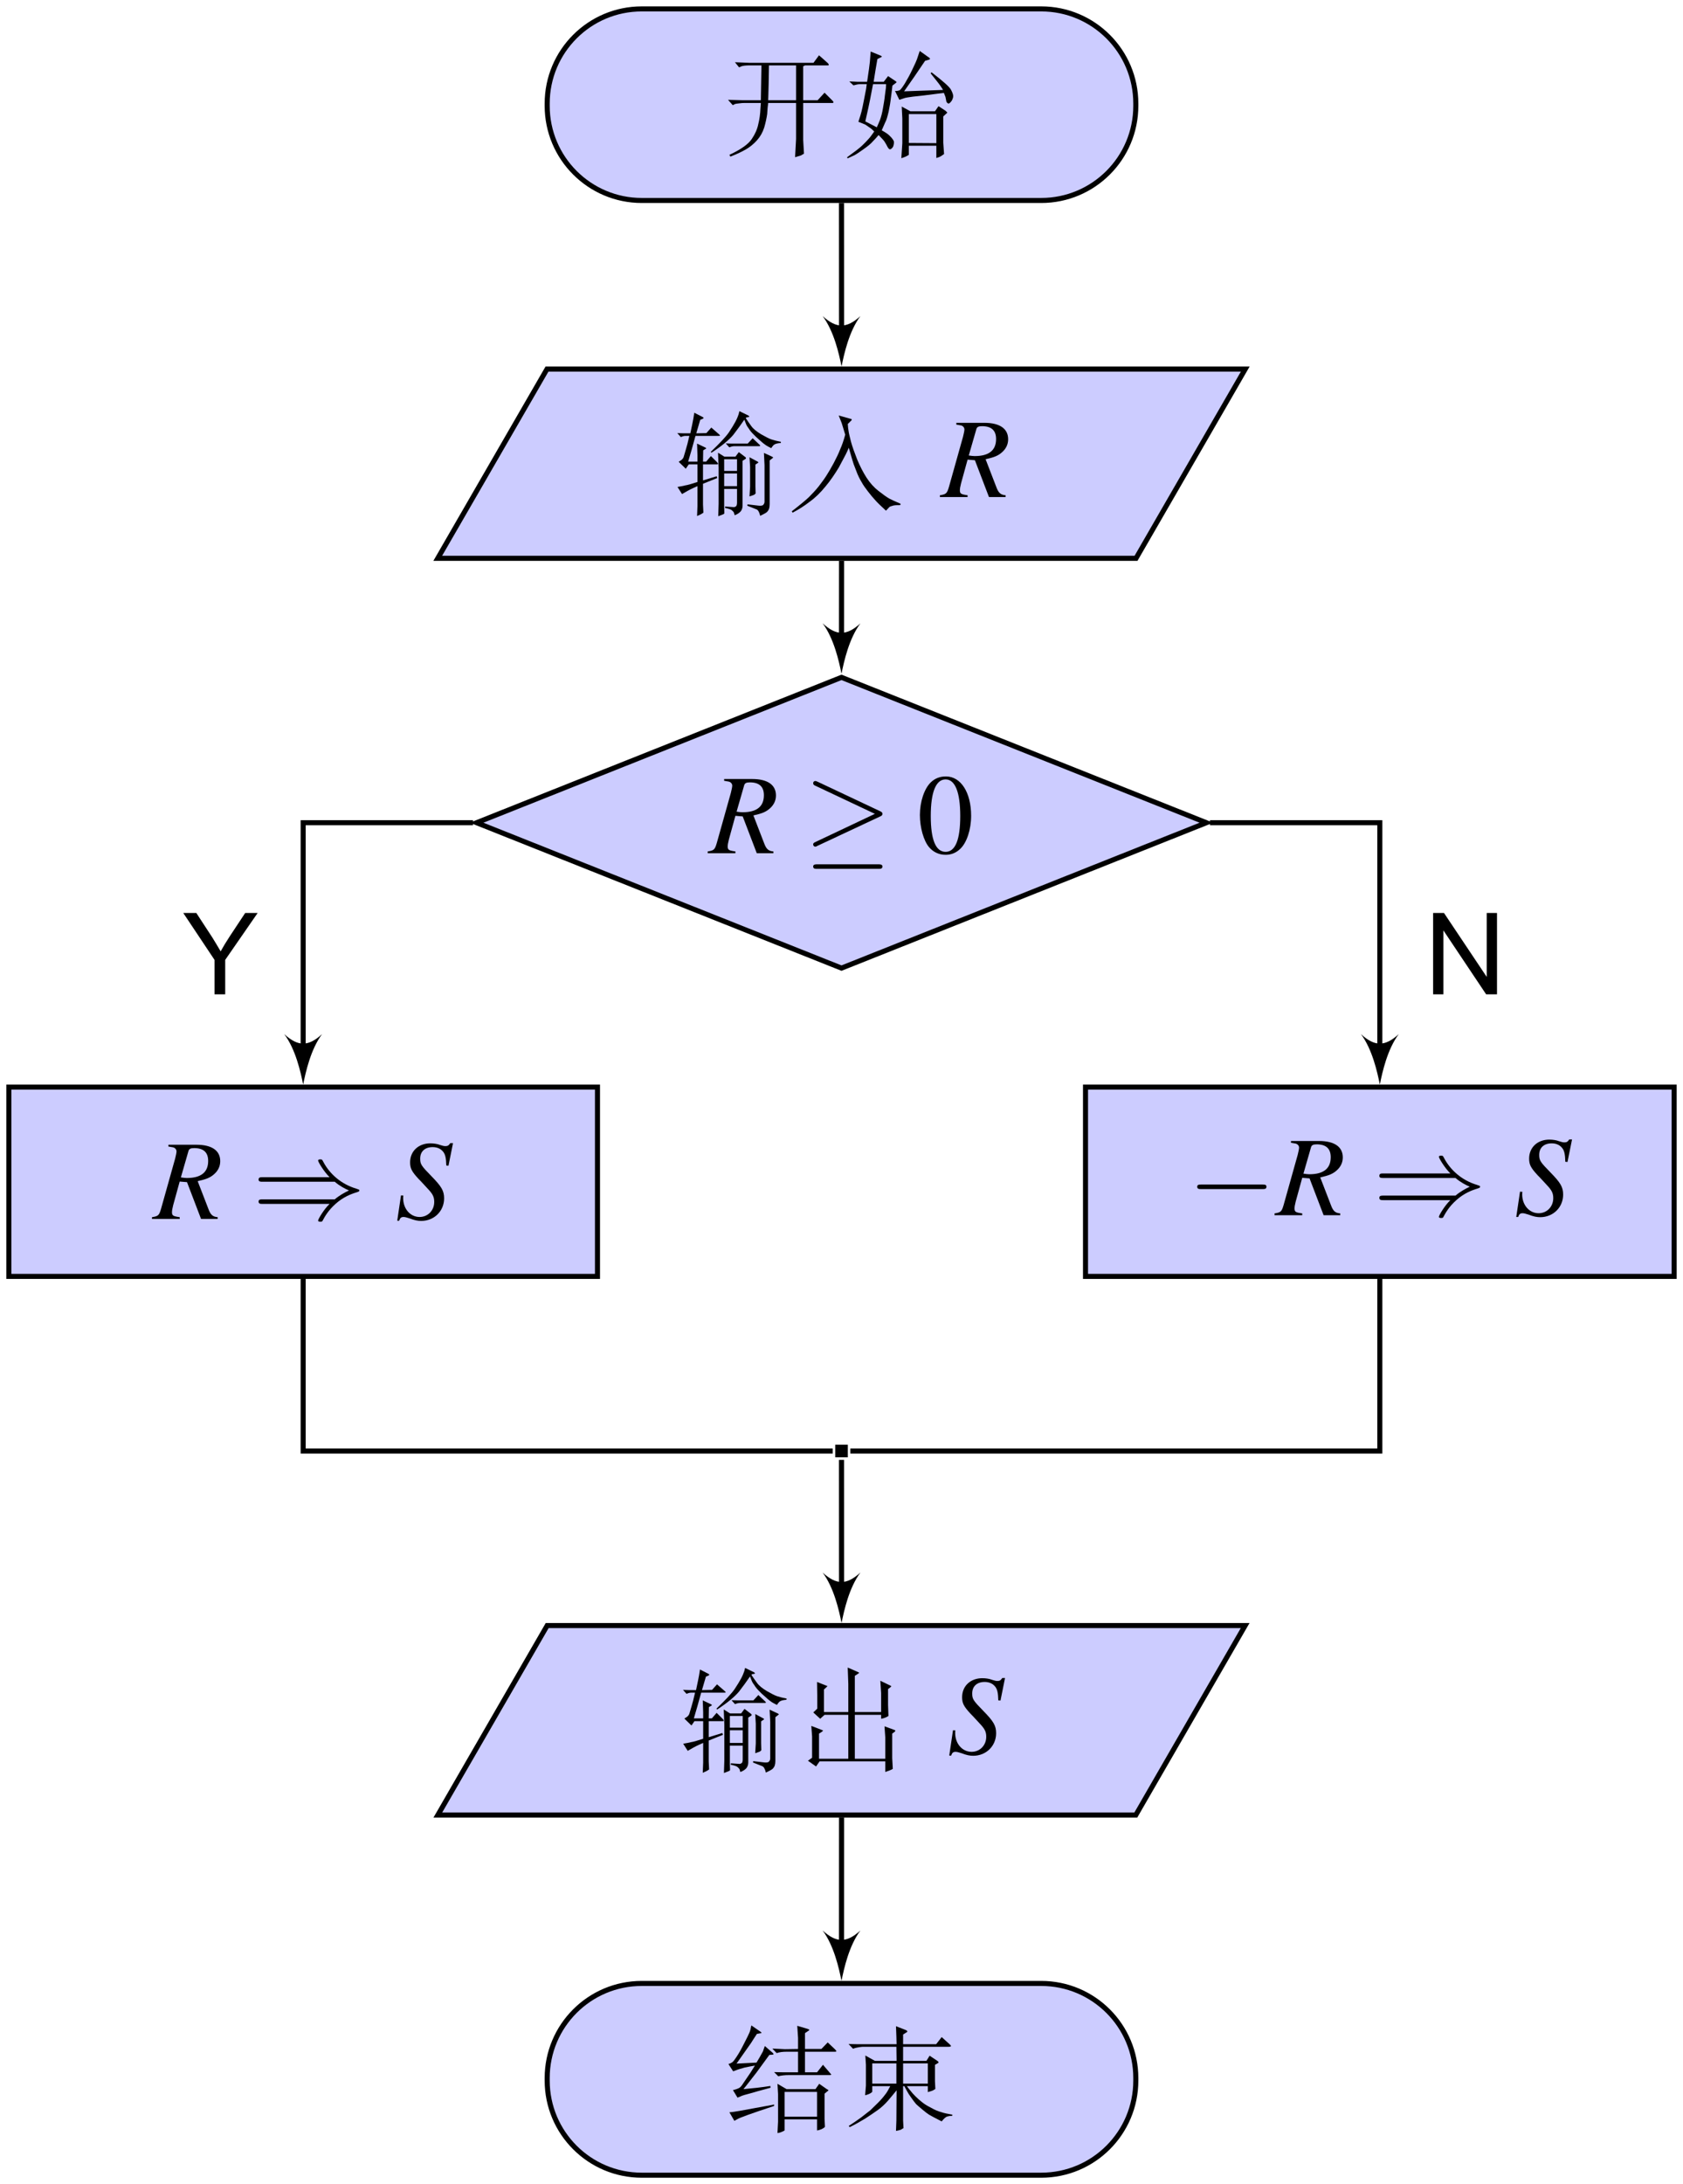 <?xml version="1.0" encoding="UTF-8"?>
<svg xmlns="http://www.w3.org/2000/svg" xmlns:xlink="http://www.w3.org/1999/xlink" width="132.93pt" height="172.44pt" viewBox="0 0 132.93 172.44" version="1.1">
<defs>
<g>
<symbol overflow="visible" id="glyph0-0">
<path style="stroke:none;" d="M 0.859 -7.062 C 3.312 -7.062 5.625 -7.047 8.109 -7.047 L 8.109 0.453 L 0.859 0.453 Z M 0.859 -7.375 L 0.531 -7.062 L 0.531 0.453 C 0.531 0.453 0.844 0.766 0.859 0.766 L 8.109 0.766 C 8.125 0.766 8.438 0.453 8.438 0.453 L 8.438 -7.047 C 8.438 -7.062 8.125 -7.375 8.109 -7.375 C 5.625 -7.359 3.328 -7.375 0.859 -7.375 Z M 1.906 0 C 2.203 -0.031 2.906 -0.031 3.266 -0.031 C 3.625 -0.031 4.453 -0.031 4.766 0 L 4.766 -0.281 L 4.469 -0.281 C 3.625 -0.281 3.625 -0.391 3.625 -0.703 L 3.625 -2.922 L 4.391 -2.922 C 5.25 -2.922 5.344 -2.625 5.344 -1.859 L 5.562 -1.859 L 5.562 -4.25 L 5.344 -4.25 C 5.344 -3.484 5.25 -3.188 4.391 -3.188 L 3.625 -3.188 L 3.625 -5.469 C 3.625 -5.766 3.641 -5.828 4.047 -5.828 L 5.125 -5.828 C 6.469 -5.828 6.703 -5.312 6.859 -4.078 L 7.062 -4.078 L 6.812 -6.094 L 1.906 -6.094 L 1.906 -5.828 L 2.109 -5.828 C 2.797 -5.828 2.812 -5.719 2.812 -5.406 L 2.812 -0.703 C 2.812 -0.375 2.797 -0.281 2.109 -0.281 L 1.906 -0.281 Z M 1.906 0 "/>
</symbol>
<symbol overflow="visible" id="glyph0-1">
<path style="stroke:none;" d="M 0.266 -3.109 L 0.641 -2.688 L 0.828 -2.781 C 0.875 -2.797 0.984 -2.812 1.141 -2.828 C 1.328 -2.859 1.469 -2.859 1.578 -2.859 L 2.859 -2.859 L 2.828 -2.438 C 2.812 -1.984 2.75 -1.562 2.656 -1.188 C 2.578 -0.797 2.406 -0.406 2.141 -0.016 C 1.875 0.391 1.281 0.812 0.375 1.234 L 0.453 1.375 C 0.984 1.172 1.391 0.969 1.688 0.797 C 1.984 0.625 2.281 0.391 2.547 0.094 C 2.812 -0.203 3 -0.531 3.125 -0.922 C 3.234 -1.297 3.312 -1.656 3.359 -1.984 C 3.375 -2.328 3.406 -2.625 3.438 -2.859 L 5.641 -2.859 L 5.641 -0.016 L 5.562 1.422 C 5.828 1.344 5.984 1.297 6.031 1.281 C 6.078 1.25 6.156 1.203 6.266 1.141 L 6.203 0.062 L 6.203 -2.859 L 8.516 -2.859 C 8.562 -2.859 8.578 -2.875 8.594 -2.906 C 8.609 -2.922 8.578 -2.984 8.5 -3.062 L 7.891 -3.672 L 7.344 -3.078 L 6.203 -3.078 L 6.203 -5.766 C 6.25 -5.766 6.297 -5.797 6.344 -5.828 L 8.172 -5.828 C 8.203 -5.828 8.219 -5.844 8.219 -5.859 C 8.234 -5.891 8.203 -5.953 8.141 -6.016 L 7.453 -6.625 L 7.016 -6.031 L 1.984 -6.031 L 0.812 -6.078 L 1.141 -5.672 L 1.312 -5.75 C 1.422 -5.797 1.656 -5.828 2 -5.828 L 2.906 -5.828 L 2.859 -3.078 L 1.438 -3.078 Z M 3.438 -3.078 L 3.453 -3.531 C 3.469 -3.953 3.484 -4.703 3.5 -5.828 L 5.641 -5.828 L 5.641 -3.078 Z M 3.438 -3.078 "/>
</symbol>
<symbol overflow="visible" id="glyph0-2">
<path style="stroke:none;" d="M 0.188 1.422 L 0.219 1.516 L 0.797 1.25 C 0.875 1.203 1.109 1.062 1.453 0.812 C 1.812 0.562 2.078 0.344 2.219 0.172 C 2.375 0.016 2.531 -0.156 2.672 -0.328 C 2.922 -0.078 3.062 0.078 3.109 0.141 C 3.156 0.203 3.203 0.297 3.281 0.422 C 3.344 0.547 3.391 0.641 3.438 0.703 C 3.484 0.766 3.531 0.797 3.562 0.797 C 3.609 0.812 3.672 0.766 3.734 0.703 C 3.797 0.641 3.844 0.562 3.859 0.453 C 3.891 0.328 3.891 0.234 3.875 0.156 C 3.844 0.078 3.781 -0.016 3.688 -0.125 C 3.594 -0.219 3.5 -0.328 3.391 -0.406 C 3.281 -0.484 3.125 -0.594 2.922 -0.703 L 3.188 -1.312 C 3.297 -1.5 3.375 -1.797 3.469 -2.188 C 3.547 -2.578 3.609 -2.922 3.641 -3.234 C 3.688 -3.531 3.719 -3.859 3.766 -4.234 L 4.031 -4.438 C 4.078 -4.469 4.094 -4.5 4.094 -4.516 C 4.078 -4.531 4.047 -4.562 4 -4.594 L 3.422 -4.984 L 3.078 -4.531 L 2.281 -4.531 C 2.375 -5.125 2.469 -5.719 2.578 -6.328 L 2.797 -6.438 C 2.891 -6.469 2.938 -6.516 2.922 -6.531 C 2.922 -6.562 2.875 -6.578 2.812 -6.609 L 2.047 -6.922 L 1.984 -6.109 C 1.969 -5.906 1.891 -5.375 1.766 -4.531 L 1.031 -4.531 L 0.359 -4.562 L 0.688 -4.25 C 0.906 -4.312 1.062 -4.344 1.188 -4.344 L 1.734 -4.344 L 1.688 -3.984 C 1.688 -3.953 1.625 -3.688 1.531 -3.172 C 1.438 -2.656 1.359 -2.344 1.328 -2.203 C 1.297 -2.078 1.219 -1.797 1.078 -1.375 L 1.578 -1.172 C 1.609 -1.172 1.703 -1.094 1.891 -0.969 C 2.078 -0.859 2.219 -0.719 2.328 -0.609 C 2.156 -0.375 2.016 -0.156 1.875 -0.016 C 1.734 0.141 1.562 0.328 1.359 0.516 C 1.141 0.719 0.75 1.016 0.188 1.422 Z M 1.625 -1.406 L 1.859 -2.453 C 1.906 -2.641 2.031 -3.281 2.234 -4.344 L 3.266 -4.344 L 3.25 -4.047 C 3.234 -3.969 3.219 -3.781 3.172 -3.469 C 3.141 -3.141 3.078 -2.797 3.016 -2.438 C 2.953 -2.062 2.875 -1.766 2.781 -1.516 C 2.688 -1.281 2.594 -1.078 2.531 -0.938 Z M 5.922 -6.969 L 5.703 -6.312 C 5.672 -6.219 5.562 -5.969 5.359 -5.547 C 5.156 -5.109 4.953 -4.75 4.75 -4.406 C 4.547 -4.078 4.406 -3.906 4.328 -3.859 C 4.234 -3.828 4.109 -3.797 3.969 -3.812 L 4.312 -3.109 L 4.734 -3.25 C 4.828 -3.281 5.047 -3.312 5.375 -3.359 C 5.719 -3.391 6.531 -3.484 7.828 -3.656 L 7.953 -3.344 L 8.031 -2.953 C 8.078 -2.875 8.141 -2.828 8.188 -2.812 C 8.234 -2.812 8.281 -2.844 8.344 -2.906 C 8.406 -2.984 8.469 -3.047 8.5 -3.141 C 8.531 -3.203 8.562 -3.297 8.562 -3.375 C 8.578 -3.484 8.516 -3.672 8.391 -3.906 C 8.266 -4.141 7.75 -4.594 6.859 -5.281 L 6.781 -5.203 C 6.812 -5.172 6.938 -5 7.156 -4.734 C 7.391 -4.453 7.516 -4.266 7.562 -4.203 C 7.609 -4.141 7.672 -4.031 7.766 -3.891 L 4.688 -3.781 C 5.219 -4.531 5.781 -5.344 6.344 -6.188 L 6.609 -6.266 C 6.688 -6.281 6.719 -6.312 6.734 -6.344 C 6.734 -6.375 6.688 -6.438 6.578 -6.5 Z M 7.406 -2.609 L 7.125 -2.203 L 5.188 -2.203 L 4.5 -2.578 L 4.547 -1.641 L 4.547 0.312 L 4.469 1.5 C 4.734 1.422 4.922 1.328 5.062 1.234 L 5.062 0.516 L 7.234 0.516 L 7.234 1.484 C 7.406 1.438 7.516 1.391 7.594 1.344 C 7.656 1.297 7.734 1.25 7.844 1.172 L 7.781 0.281 L 7.781 -1.797 L 8 -2 C 8.062 -2.047 8.094 -2.094 8.094 -2.094 C 8.109 -2.109 8.047 -2.156 7.953 -2.25 Z M 7.234 0.312 L 5.062 0.297 L 5.062 -1.984 L 7.234 -1.984 Z M 7.234 0.312 "/>
</symbol>
<symbol overflow="visible" id="glyph0-3">
<path style="stroke:none;" d="M 0.406 -0.797 L 0.766 -0.234 C 1.109 -0.438 1.344 -0.562 1.438 -0.609 C 1.547 -0.656 1.719 -0.75 1.984 -0.859 L 1.984 0.703 L 1.953 1.5 C 2.141 1.422 2.312 1.344 2.453 1.234 L 2.422 0.594 L 2.422 -1.047 L 3.547 -1.5 L 3.5 -1.641 L 2.422 -1.312 L 2.422 -2.578 L 3.5 -2.578 C 3.547 -2.578 3.594 -2.578 3.609 -2.609 C 3.609 -2.641 3.594 -2.688 3.516 -2.766 L 3.047 -3.234 L 2.672 -2.797 L 2.422 -2.797 L 2.438 -3.688 L 2.594 -3.781 C 2.641 -3.797 2.672 -3.828 2.672 -3.844 C 2.688 -3.859 2.641 -3.891 2.578 -3.922 L 1.953 -4.219 L 1.984 -3.297 L 1.984 -2.797 L 1.25 -2.797 C 1.438 -3.406 1.625 -4.094 1.828 -4.828 L 3.625 -4.828 C 3.719 -4.828 3.75 -4.828 3.766 -4.859 C 3.766 -4.875 3.734 -4.906 3.688 -4.953 L 3.078 -5.484 L 2.688 -5.047 L 1.891 -5.031 L 2.203 -6.094 L 2.391 -6.172 C 2.438 -6.203 2.469 -6.219 2.469 -6.25 C 2.469 -6.266 2.438 -6.297 2.375 -6.328 L 1.734 -6.656 L 1.656 -6.172 C 1.625 -6 1.547 -5.609 1.422 -5.031 L 0.875 -5.031 L 0.391 -5.047 L 0.672 -4.734 C 0.812 -4.797 0.938 -4.828 1.031 -4.828 L 1.344 -4.828 C 1.234 -4.344 1.141 -3.984 1.062 -3.734 L 0.891 -3.156 C 0.875 -3.094 0.828 -3.047 0.797 -3 C 0.75 -2.938 0.641 -2.875 0.5 -2.781 L 1.062 -2.234 L 1.297 -2.578 L 1.984 -2.578 L 1.984 -1.188 C 1.5 -1.031 1.188 -0.938 1.031 -0.922 C 0.875 -0.875 0.672 -0.844 0.406 -0.797 Z M 3.031 -3.562 L 3.094 -3.5 C 3.906 -4.031 4.469 -4.5 4.812 -4.906 C 5.125 -5.312 5.422 -5.719 5.688 -6.109 L 5.797 -5.828 C 5.828 -5.734 5.891 -5.594 6.016 -5.438 C 6.109 -5.281 6.234 -5.125 6.375 -4.984 C 6.5 -4.844 6.688 -4.672 6.922 -4.469 C 7.141 -4.266 7.312 -4.141 7.406 -4.078 C 7.5 -4.016 7.625 -3.953 7.812 -3.859 C 7.922 -4.031 8.016 -4.141 8.109 -4.172 C 8.203 -4.219 8.359 -4.25 8.562 -4.266 L 8.578 -4.359 C 8.266 -4.422 8.016 -4.484 7.828 -4.547 C 7.641 -4.609 7.375 -4.75 7.016 -4.953 C 6.656 -5.172 6.391 -5.375 6.219 -5.625 C 6.047 -5.859 5.906 -6.062 5.797 -6.234 L 5.844 -6.281 L 6 -6.312 C 6.047 -6.312 6.062 -6.328 6.078 -6.344 C 6.078 -6.375 6.047 -6.406 6 -6.438 L 5.297 -6.781 L 5.234 -6.531 C 5.188 -6.391 5.109 -6.188 4.984 -5.953 C 4.859 -5.719 4.688 -5.438 4.469 -5.109 C 4.234 -4.766 3.766 -4.266 3.031 -3.562 Z M 3.625 1.516 L 3.75 1.469 L 4.031 1.359 C 4.047 1.344 4.078 1.328 4.109 1.297 L 4.094 0.75 L 4.094 -0.641 L 5.109 -0.641 L 5.109 0.453 C 5.109 0.578 5.078 0.672 5.047 0.719 C 4.984 0.766 4.922 0.797 4.859 0.797 C 4.797 0.797 4.562 0.781 4.172 0.75 L 4.156 0.859 C 4.453 0.922 4.641 0.984 4.703 1.047 C 4.781 1.109 4.828 1.172 4.859 1.219 C 4.875 1.281 4.891 1.344 4.922 1.438 C 5.141 1.359 5.297 1.25 5.406 1.125 C 5.484 1.016 5.547 0.875 5.547 0.688 L 5.547 -2.859 L 5.766 -3 C 5.797 -3.016 5.828 -3.047 5.812 -3.078 C 5.812 -3.109 5.797 -3.125 5.781 -3.141 L 5.25 -3.547 L 4.984 -3.188 L 4.109 -3.188 L 3.609 -3.5 L 3.656 -2.328 L 3.656 0.531 Z M 4.094 -0.859 L 4.094 -1.859 L 5.109 -1.859 L 5.109 -0.859 Z M 4.094 -2.062 L 4.094 -2.984 L 5.109 -2.984 L 5.109 -2.062 Z M 5.953 -4.219 L 4.688 -4.219 L 4.219 -4.234 L 4.5 -3.922 C 4.641 -3.984 4.781 -4.016 4.906 -4.016 L 6.828 -4.016 C 6.891 -4.016 6.922 -4.016 6.938 -4.047 C 6.938 -4.078 6.922 -4.109 6.859 -4.156 L 6.344 -4.641 Z M 7.234 -3.484 L 7.281 -2.516 L 7.281 0.375 C 7.281 0.469 7.234 0.562 7.172 0.625 C 7.109 0.688 6.953 0.703 6.734 0.672 C 6.5 0.641 6.234 0.609 5.938 0.578 L 5.922 0.688 C 6.344 0.859 6.594 0.953 6.672 0.984 C 6.75 1.031 6.797 1.094 6.828 1.172 C 6.875 1.25 6.906 1.359 6.938 1.484 C 7.203 1.359 7.375 1.266 7.469 1.188 C 7.547 1.109 7.609 1.016 7.641 0.922 C 7.672 0.828 7.688 0.703 7.688 0.562 L 7.688 -2.891 L 7.906 -3.062 C 7.953 -3.094 7.969 -3.125 7.969 -3.125 C 7.953 -3.141 7.922 -3.156 7.875 -3.188 Z M 6.094 -0.047 C 6.281 -0.109 6.406 -0.156 6.453 -0.172 C 6.5 -0.203 6.531 -0.234 6.578 -0.281 L 6.562 -0.828 L 6.562 -2.562 L 6.703 -2.656 C 6.766 -2.703 6.812 -2.719 6.797 -2.75 C 6.797 -2.75 6.766 -2.766 6.734 -2.797 L 6.094 -3.141 L 6.141 -2.375 L 6.141 -0.812 Z M 6.094 -0.047 "/>
</symbol>
<symbol overflow="visible" id="glyph0-4">
<path style="stroke:none;" d="M 4.375 -4.922 C 4.25 -4.453 4.109 -4.062 3.969 -3.75 C 3.844 -3.422 3.672 -3.078 3.469 -2.688 C 3.266 -2.312 3.078 -1.984 2.906 -1.719 C 2.734 -1.438 2.516 -1.156 2.281 -0.844 C 2.031 -0.531 1.766 -0.25 1.5 0.016 C 1.234 0.266 0.781 0.641 0.156 1.125 L 0.219 1.234 C 0.703 0.984 1.141 0.703 1.562 0.375 C 1.984 0.078 2.406 -0.328 2.812 -0.828 C 3.219 -1.312 3.562 -1.828 3.875 -2.344 C 4.156 -2.875 4.344 -3.234 4.422 -3.375 C 4.5 -3.531 4.578 -3.703 4.656 -3.891 L 4.938 -2.922 C 4.984 -2.75 5.078 -2.469 5.234 -2.094 C 5.375 -1.703 5.531 -1.406 5.672 -1.172 C 5.797 -0.938 5.969 -0.703 6.172 -0.438 C 6.375 -0.172 6.562 0.047 6.734 0.234 C 6.891 0.422 7.188 0.703 7.594 1.078 L 7.828 0.828 C 7.859 0.781 7.938 0.734 8.078 0.703 C 8.219 0.641 8.422 0.641 8.719 0.641 L 8.75 0.531 C 8.375 0.375 8.078 0.234 7.859 0.125 C 7.641 0 7.359 -0.203 7 -0.484 C 6.656 -0.75 6.328 -1.109 6.047 -1.547 C 5.781 -1.969 5.531 -2.453 5.312 -2.984 C 5.109 -3.5 4.938 -3.969 4.828 -4.375 C 4.734 -4.766 4.656 -5.047 4.641 -5.203 C 4.609 -5.344 4.594 -5.531 4.578 -5.766 L 4.812 -6 C 4.875 -6.047 4.891 -6.094 4.891 -6.109 C 4.891 -6.141 4.875 -6.156 4.812 -6.172 L 3.859 -6.438 L 4.094 -5.844 Z M 4.375 -4.922 "/>
</symbol>
<symbol overflow="visible" id="glyph0-5">
<path style="stroke:none;" d="M 1.219 -2.203 L 1.281 -1.375 L 1.281 0.312 L 0.953 0.547 L 1.594 1 L 1.875 0.594 L 7.062 0.594 L 7.062 1.438 L 7.141 1.406 L 7.406 1.312 C 7.531 1.266 7.609 1.219 7.656 1.188 L 7.609 0.344 L 7.609 -1.594 L 7.797 -1.734 C 7.844 -1.781 7.859 -1.797 7.859 -1.828 C 7.859 -1.844 7.828 -1.859 7.766 -1.891 L 7 -2.172 L 7.062 -1.297 L 7.062 0.391 L 4.656 0.391 L 4.656 -3.078 L 6.734 -3.078 L 6.734 -2.766 C 6.938 -2.797 7.141 -2.875 7.312 -2.984 L 7.281 -3.859 L 7.281 -5.109 L 7.484 -5.266 C 7.516 -5.297 7.531 -5.312 7.531 -5.328 C 7.531 -5.344 7.516 -5.359 7.484 -5.375 L 6.672 -5.766 L 6.734 -4.797 L 6.734 -3.297 L 4.656 -3.297 L 4.656 -6.156 L 4.875 -6.297 C 4.953 -6.344 5 -6.391 5 -6.391 C 5 -6.406 4.953 -6.438 4.875 -6.469 L 4.094 -6.812 L 4.141 -5.531 L 4.141 -3.297 L 2.219 -3.297 L 2.219 -5.078 L 2.422 -5.266 L 2.5 -5.344 C 2.5 -5.344 2.469 -5.359 2.422 -5.375 L 1.672 -5.672 L 1.688 -4.656 L 1.688 -3.562 L 1.375 -3.266 L 1.922 -2.766 L 2.266 -3.078 L 4.141 -3.078 L 4.141 0.391 L 1.828 0.391 L 1.828 -1.594 L 2.047 -1.734 C 2.109 -1.781 2.141 -1.812 2.156 -1.828 C 2.156 -1.828 2.109 -1.859 2.031 -1.891 Z M 1.219 -2.203 "/>
</symbol>
<symbol overflow="visible" id="glyph0-6">
<path style="stroke:none;" d="M 0.297 -3.891 L 0.672 -3.312 C 1.031 -3.453 1.328 -3.547 1.578 -3.609 C 1.812 -3.656 2.094 -3.719 2.391 -3.766 L 2.047 -3.219 L 1.484 -2.391 C 1.359 -2.188 1.25 -2.062 1.172 -2.016 C 1.078 -1.953 0.906 -1.891 0.656 -1.828 L 1.016 -1.234 L 1.281 -1.344 C 1.359 -1.391 1.672 -1.484 2.219 -1.625 C 2.781 -1.797 3.25 -1.906 3.625 -2.016 L 3.609 -2.156 C 2.922 -2.047 2.203 -1.969 1.484 -1.906 L 1.688 -2.156 L 2.516 -3.219 C 2.547 -3.25 2.875 -3.719 3.531 -4.609 L 3.766 -4.625 C 3.812 -4.625 3.844 -4.641 3.859 -4.656 C 3.859 -4.688 3.844 -4.734 3.766 -4.797 L 3.172 -5.312 L 3.062 -5 C 3.047 -4.922 3 -4.828 2.922 -4.703 C 2.859 -4.578 2.719 -4.344 2.516 -4 C 1.984 -3.969 1.469 -3.953 0.938 -3.922 L 1.203 -4.297 L 2.094 -5.562 C 2.188 -5.719 2.344 -5.953 2.547 -6.266 L 2.797 -6.312 C 2.859 -6.312 2.891 -6.328 2.906 -6.344 C 2.922 -6.375 2.875 -6.406 2.812 -6.453 L 2.109 -6.938 C 2.062 -6.688 2.016 -6.5 1.953 -6.359 C 1.891 -6.219 1.781 -5.984 1.609 -5.656 C 1.438 -5.328 1.328 -5.094 1.25 -4.969 C 1.188 -4.844 1.078 -4.672 0.938 -4.453 C 0.797 -4.234 0.688 -4.094 0.609 -4.031 C 0.516 -3.969 0.422 -3.922 0.297 -3.891 Z M 0.375 -0.078 L 0.766 0.594 L 1 0.469 C 1.188 0.344 2.156 0 3.906 -0.578 L 3.906 -0.688 L 2.281 -0.391 C 1.344 -0.219 0.844 -0.125 0.781 -0.125 C 0.719 -0.109 0.578 -0.094 0.375 -0.078 Z M 5.797 -5.078 L 4.766 -5.062 L 3.766 -5.109 L 4.109 -4.75 C 4.328 -4.828 4.578 -4.859 4.891 -4.859 L 5.797 -4.859 L 5.797 -3.234 L 4.703 -3.234 L 3.906 -3.25 L 4.234 -2.922 C 4.469 -2.984 4.75 -3.016 5.078 -3.016 L 8.328 -3.016 C 8.375 -3.016 8.406 -3.031 8.422 -3.062 L 7.766 -3.828 L 7.297 -3.234 L 6.344 -3.234 L 6.344 -4.859 L 8.719 -4.859 C 8.781 -4.859 8.812 -4.875 8.828 -4.891 C 8.828 -4.922 8.797 -4.953 8.719 -5.047 L 8.141 -5.594 L 7.641 -5.078 L 6.344 -5.078 L 6.344 -6.328 L 6.625 -6.516 C 6.656 -6.531 6.688 -6.562 6.688 -6.578 C 6.688 -6.594 6.656 -6.625 6.578 -6.656 L 5.734 -6.906 L 5.797 -5.953 Z M 4.219 0.656 L 4.172 1.562 C 4.328 1.547 4.516 1.484 4.734 1.359 L 4.734 0.484 L 7.297 0.484 L 7.297 1.359 C 7.562 1.312 7.781 1.219 7.922 1.078 L 7.891 0.438 L 7.891 -1.547 L 8.094 -1.719 C 8.156 -1.766 8.203 -1.797 8.203 -1.812 C 8.203 -1.828 8.156 -1.859 8.047 -1.922 L 7.469 -2.328 L 7.172 -1.906 L 4.891 -1.906 L 4.172 -2.328 L 4.219 -1.516 Z M 4.734 0.266 L 4.734 -1.688 L 7.297 -1.688 L 7.297 0.266 Z M 4.734 0.266 "/>
</symbol>
<symbol overflow="visible" id="glyph0-7">
<path style="stroke:none;" d="M 2.172 -2.141 L 3.594 -2.141 C 3.438 -1.844 3.312 -1.609 3.172 -1.453 C 3.047 -1.281 2.859 -1.062 2.609 -0.812 C 2.359 -0.562 2.156 -0.375 2.016 -0.234 C 1.859 -0.109 1.609 0.078 1.297 0.328 C 0.953 0.578 0.625 0.797 0.312 1 L 0.391 1.094 C 0.812 0.891 1.219 0.656 1.609 0.422 C 1.984 0.172 2.328 -0.047 2.625 -0.266 C 2.906 -0.469 3.172 -0.719 3.406 -0.984 C 3.641 -1.25 3.859 -1.531 4.094 -1.812 L 4.078 0.578 L 4.047 1.391 C 4.25 1.359 4.375 1.312 4.438 1.297 C 4.5 1.25 4.578 1.203 4.641 1.172 L 4.609 0.578 L 4.609 -2.141 L 4.703 -2.141 L 4.953 -1.688 C 4.984 -1.625 5.078 -1.469 5.25 -1.234 C 5.422 -0.984 5.547 -0.828 5.641 -0.719 C 5.734 -0.625 5.891 -0.5 6.109 -0.312 C 6.344 -0.109 6.516 0.016 6.656 0.109 C 6.797 0.188 7.125 0.375 7.656 0.641 C 7.844 0.406 7.984 0.281 8.109 0.25 C 8.219 0.219 8.344 0.203 8.484 0.203 L 8.5 0.109 C 8.125 0.047 7.828 -0.016 7.609 -0.094 C 7.375 -0.156 7.109 -0.266 6.812 -0.438 C 6.531 -0.578 6.297 -0.719 6.109 -0.875 C 5.922 -1.016 5.75 -1.172 5.578 -1.344 C 5.406 -1.516 5.281 -1.656 5.203 -1.766 C 5.125 -1.859 5.016 -1.984 4.906 -2.141 L 6.562 -2.141 L 6.562 -1.672 C 6.781 -1.734 6.922 -1.781 6.953 -1.797 C 7.016 -1.828 7.078 -1.875 7.156 -1.922 L 7.125 -2.531 L 7.125 -3.828 L 7.297 -3.922 C 7.375 -3.969 7.406 -3.984 7.406 -4.016 C 7.422 -4.047 7.375 -4.094 7.312 -4.141 L 6.703 -4.547 L 6.453 -4.141 L 4.609 -4.141 L 4.609 -5.25 L 8.219 -5.25 C 8.328 -5.25 8.375 -5.281 8.391 -5.297 C 8.391 -5.328 8.375 -5.359 8.312 -5.422 L 7.656 -6.016 L 7.219 -5.453 L 4.609 -5.453 L 4.609 -6.219 L 4.828 -6.359 C 4.922 -6.406 4.953 -6.438 4.938 -6.469 C 4.938 -6.5 4.906 -6.531 4.844 -6.562 L 4.047 -6.875 L 4.078 -6.047 L 4.094 -5.453 L 1.078 -5.453 L 0.297 -5.469 L 0.656 -5.094 C 0.797 -5.156 0.953 -5.188 1.141 -5.219 C 1.328 -5.25 1.438 -5.25 1.484 -5.25 L 4.078 -5.25 L 4.094 -4.141 L 2.375 -4.141 L 1.625 -4.562 L 1.672 -3.828 L 1.672 -2.188 L 1.609 -1.422 C 1.859 -1.484 2.047 -1.562 2.172 -1.688 Z M 2.172 -2.344 L 2.172 -3.938 L 4.078 -3.938 L 4.078 -2.344 Z M 4.609 -2.344 L 4.609 -3.938 L 6.562 -3.938 L 6.562 -2.344 Z M 4.609 -2.344 "/>
</symbol>
<symbol overflow="visible" id="glyph1-0">
<path style="stroke:none;" d=""/>
</symbol>
<symbol overflow="visible" id="glyph1-1">
<path style="stroke:none;" d="M 5.078 -0.141 C 4.688 -0.172 4.516 -0.328 4.344 -0.797 L 3.5 -2.984 C 4.203 -3.141 4.5 -3.266 4.812 -3.547 C 5.109 -3.812 5.281 -4.156 5.281 -4.562 C 5.281 -5.406 4.609 -5.859 3.406 -5.859 L 1.188 -5.859 L 1.188 -5.719 C 1.562 -5.656 1.609 -5.656 1.688 -5.594 C 1.766 -5.547 1.828 -5.438 1.828 -5.344 C 1.828 -5.234 1.781 -5.016 1.719 -4.766 L 0.609 -0.812 C 0.453 -0.281 0.391 -0.219 -0.109 -0.141 L -0.109 0 L 2.078 0 L 2.078 -0.141 C 1.531 -0.219 1.469 -0.266 1.469 -0.562 C 1.469 -0.641 1.484 -0.766 1.562 -1.078 L 2.078 -2.953 L 2.656 -2.906 L 3.766 0 L 5.078 0 Z M 2.766 -5.344 C 2.812 -5.531 2.938 -5.594 3.219 -5.594 C 3.969 -5.594 4.328 -5.25 4.328 -4.578 C 4.328 -3.688 3.766 -3.234 2.641 -3.234 C 2.5 -3.234 2.391 -3.25 2.172 -3.281 Z M 2.766 -5.344 "/>
</symbol>
<symbol overflow="visible" id="glyph1-2">
<path style="stroke:none;" d="M 4.203 -4.203 L 4.562 -5.984 L 4.344 -5.984 C 4.219 -5.797 4.141 -5.75 3.953 -5.75 C 3.844 -5.75 3.734 -5.781 3.531 -5.844 C 3.344 -5.922 3.047 -5.969 2.766 -5.969 C 1.844 -5.969 1.172 -5.359 1.172 -4.469 C 1.172 -3.984 1.312 -3.734 1.844 -3.156 C 1.922 -3.078 2.047 -2.953 2.203 -2.781 C 2.359 -2.609 2.484 -2.469 2.547 -2.406 C 2.969 -1.969 3.078 -1.734 3.078 -1.344 C 3.078 -0.672 2.578 -0.156 1.922 -0.156 C 1.188 -0.156 0.625 -0.797 0.625 -1.641 C 0.625 -1.719 0.625 -1.781 0.641 -1.844 L 0.453 -1.859 L 0.156 0.141 L 0.312 0.141 C 0.375 -0.078 0.469 -0.156 0.656 -0.156 C 0.75 -0.156 0.891 -0.125 1.125 -0.047 C 1.531 0.109 1.781 0.156 2.047 0.156 C 3.078 0.156 3.859 -0.625 3.859 -1.625 C 3.859 -2.219 3.656 -2.562 2.859 -3.375 C 2.047 -4.203 1.969 -4.328 1.969 -4.766 C 1.969 -5.328 2.344 -5.672 2.953 -5.672 C 3.281 -5.672 3.562 -5.562 3.75 -5.344 C 3.953 -5.125 4.016 -4.812 4.031 -4.219 Z M 4.203 -4.203 "/>
</symbol>
<symbol overflow="visible" id="glyph2-0">
<path style="stroke:none;" d=""/>
</symbol>
<symbol overflow="visible" id="glyph2-1">
<path style="stroke:none;" d="M 6.047 -2.906 C 6.172 -2.953 6.219 -3.016 6.219 -3.109 C 6.219 -3.188 6.188 -3.25 6.047 -3.312 L 1.109 -5.641 C 0.984 -5.703 0.938 -5.703 0.922 -5.703 C 0.812 -5.703 0.75 -5.625 0.75 -5.531 C 0.75 -5.422 0.812 -5.375 0.922 -5.328 L 5.625 -3.109 L 0.938 -0.891 C 0.75 -0.812 0.75 -0.75 0.75 -0.688 C 0.75 -0.594 0.828 -0.516 0.922 -0.516 C 0.953 -0.516 0.969 -0.516 1.078 -0.578 Z M 5.906 1.234 C 6.062 1.234 6.219 1.234 6.219 1.047 C 6.219 0.875 6.031 0.875 5.906 0.875 L 1.062 0.875 C 0.938 0.875 0.75 0.875 0.75 1.047 C 0.75 1.234 0.906 1.234 1.062 1.234 Z M 5.906 1.234 "/>
</symbol>
<symbol overflow="visible" id="glyph2-2">
<path style="stroke:none;" d="M 6.516 -2.938 C 6.891 -2.609 7.344 -2.375 7.641 -2.25 C 7.312 -2.094 6.875 -1.859 6.516 -1.547 L 0.812 -1.547 C 0.656 -1.547 0.5 -1.547 0.5 -1.375 C 0.5 -1.188 0.656 -1.188 0.812 -1.188 L 6.109 -1.188 C 5.672 -0.781 5.203 0.016 5.203 0.125 C 5.203 0.219 5.328 0.219 5.375 0.219 C 5.453 0.219 5.516 0.219 5.547 0.156 C 5.734 -0.188 5.984 -0.656 6.578 -1.188 C 7.188 -1.734 7.797 -1.969 8.266 -2.109 C 8.406 -2.156 8.422 -2.172 8.438 -2.188 C 8.453 -2.203 8.453 -2.219 8.453 -2.25 C 8.453 -2.266 8.453 -2.281 8.453 -2.297 L 8.422 -2.312 C 8.406 -2.328 8.391 -2.328 8.219 -2.391 C 7.016 -2.75 6.109 -3.562 5.609 -4.516 C 5.516 -4.703 5.5 -4.703 5.375 -4.703 C 5.328 -4.703 5.203 -4.703 5.203 -4.609 C 5.203 -4.5 5.672 -3.719 6.109 -3.297 L 0.812 -3.297 C 0.656 -3.297 0.5 -3.297 0.5 -3.109 C 0.5 -2.938 0.656 -2.938 0.812 -2.938 Z M 6.516 -2.938 "/>
</symbol>
<symbol overflow="visible" id="glyph2-3">
<path style="stroke:none;" d="M 5.906 -2.062 C 6.062 -2.062 6.219 -2.062 6.219 -2.25 C 6.219 -2.422 6.062 -2.422 5.906 -2.422 L 1.062 -2.422 C 0.906 -2.422 0.75 -2.422 0.75 -2.25 C 0.75 -2.062 0.906 -2.062 1.062 -2.062 Z M 5.906 -2.062 "/>
</symbol>
<symbol overflow="visible" id="glyph3-0">
<path style="stroke:none;" d=""/>
</symbol>
<symbol overflow="visible" id="glyph3-1">
<path style="stroke:none;" d="M 2.281 -6.062 C 1.781 -6.062 1.406 -5.906 1.078 -5.594 C 0.562 -5.094 0.219 -4.062 0.219 -3.016 C 0.219 -2.031 0.516 -0.984 0.938 -0.484 C 1.266 -0.094 1.719 0.125 2.25 0.125 C 2.703 0.125 3.078 -0.031 3.406 -0.344 C 3.922 -0.828 4.266 -1.875 4.266 -2.953 C 4.266 -4.797 3.453 -6.062 2.281 -6.062 Z M 2.25 -5.828 C 3 -5.828 3.406 -4.812 3.406 -2.938 C 3.406 -1.062 3.016 -0.109 2.25 -0.109 C 1.469 -0.109 1.078 -1.062 1.078 -2.938 C 1.078 -4.828 1.484 -5.828 2.25 -5.828 Z M 2.25 -5.828 "/>
</symbol>
<symbol overflow="visible" id="glyph4-0">
<path style="stroke:none;" d="M 1.125 0 L 1.125 -5.609 L 5.609 -5.609 L 5.609 0 Z M 1.266 -0.141 L 5.469 -0.141 L 5.469 -5.469 L 1.266 -5.469 Z M 1.266 -0.141 "/>
</symbol>
<symbol overflow="visible" id="glyph4-1">
<path style="stroke:none;" d="M 2.5 0 L 2.5 -2.719 L 0.031 -6.422 L 1.062 -6.422 L 2.328 -4.484 C 2.555 -4.117 2.773 -3.754 2.984 -3.391 C 3.172 -3.734 3.398 -4.113 3.672 -4.531 L 4.922 -6.422 L 5.906 -6.422 L 3.344 -2.719 L 3.344 0 Z M 2.5 0 "/>
</symbol>
<symbol overflow="visible" id="glyph4-2">
<path style="stroke:none;" d="M 0.688 0 L 0.688 -6.422 L 1.547 -6.422 L 4.922 -1.375 L 4.922 -6.422 L 5.734 -6.422 L 5.734 0 L 4.875 0 L 1.5 -5.047 L 1.5 0 Z M 0.688 0 "/>
</symbol>
</g>
<clipPath id="clip1">
  <path d="M 85 85 L 132.93 85 L 132.93 101 L 85 101 Z M 85 85 "/>
</clipPath>
<clipPath id="clip2">
  <path d="M 37 150 L 96 150 L 96 172.441 L 37 172.441 Z M 37 150 "/>
</clipPath>
</defs>
<g id="surface1">
<path style="fill-rule:nonzero;fill:rgb(79.999%,79.999%,100%);fill-opacity:1;stroke-width:0.399;stroke-linecap:butt;stroke-linejoin:miter;stroke:rgb(0%,0%,0%);stroke-opacity:1;stroke-miterlimit:10;" d="M 15.773 7.562 L -15.774 7.562 C -19.902 7.562 -23.246 4.218 -23.246 0.089 L -23.246 -0.09 C -23.246 -4.215 -19.902 -7.563 -15.774 -7.563 L 15.773 -7.563 C 19.902 -7.563 23.246 -4.215 23.246 -0.09 L 23.246 0.089 C 23.246 4.218 19.902 7.562 15.773 7.562 Z M 15.773 7.562 " transform="matrix(1,0,0,-1,66.465,8.265)"/>
<g style="fill:rgb(0%,0%,0%);fill-opacity:1;">
  <use xlink:href="#glyph0-1" x="57.236" y="10.991"/>
</g>
<g style="fill:rgb(0%,0%,0%);fill-opacity:1;">
  <use xlink:href="#glyph0-2" x="66.722" y="10.991"/>
</g>
<path style="fill-rule:nonzero;fill:rgb(79.999%,79.999%,100%);fill-opacity:1;stroke-width:0.399;stroke-linecap:butt;stroke-linejoin:miter;stroke:rgb(0%,0%,0%);stroke-opacity:1;stroke-miterlimit:10;" d="M -31.891 -35.817 L -23.262 -20.876 L 31.89 -20.876 L 23.262 -35.817 Z M -31.891 -35.817 " transform="matrix(1,0,0,-1,66.465,8.265)"/>
<g style="fill:rgb(0%,0%,0%);fill-opacity:1;">
  <use xlink:href="#glyph0-3" x="53.104" y="39.243"/>
</g>
<g style="fill:rgb(0%,0%,0%);fill-opacity:1;">
  <use xlink:href="#glyph0-4" x="62.384" y="39.243"/>
</g>
<g style="fill:rgb(0%,0%,0%);fill-opacity:1;">
  <use xlink:href="#glyph1-1" x="74.346" y="39.243"/>
</g>
<path style="fill-rule:nonzero;fill:rgb(79.999%,79.999%,100%);fill-opacity:1;stroke-width:0.399;stroke-linecap:butt;stroke-linejoin:miter;stroke:rgb(0%,0%,0%);stroke-opacity:1;stroke-miterlimit:10;" d="M 28.82 -56.692 L -0 -45.215 L -28.82 -56.692 L -0 -68.172 Z M 28.82 -56.692 " transform="matrix(1,0,0,-1,66.465,8.265)"/>
<g style="fill:rgb(0%,0%,0%);fill-opacity:1;">
  <use xlink:href="#glyph1-1" x="56.007" y="67.366"/>
</g>
<g style="fill:rgb(0%,0%,0%);fill-opacity:1;">
  <use xlink:href="#glyph2-1" x="63.478" y="67.366"/>
</g>
<g style="fill:rgb(0%,0%,0%);fill-opacity:1;">
  <use xlink:href="#glyph3-1" x="72.438" y="67.366"/>
</g>
<path style="fill-rule:nonzero;fill:rgb(79.999%,79.999%,100%);fill-opacity:1;stroke-width:0.399;stroke-linecap:butt;stroke-linejoin:miter;stroke:rgb(0%,0%,0%);stroke-opacity:1;stroke-miterlimit:10;" d="M -65.766 -92.512 L -19.274 -92.512 L -19.274 -77.567 L -65.766 -77.567 Z M -65.766 -92.512 " transform="matrix(1,0,0,-1,66.465,8.265)"/>
<g style="fill:rgb(0%,0%,0%);fill-opacity:1;">
  <use xlink:href="#glyph1-1" x="12.114" y="96.242"/>
</g>
<g style="fill:rgb(0%,0%,0%);fill-opacity:1;">
  <use xlink:href="#glyph2-2" x="19.923" y="96.242"/>
</g>
<g style="fill:rgb(0%,0%,0%);fill-opacity:1;">
  <use xlink:href="#glyph1-2" x="31.219" y="96.242"/>
</g>
<g clip-path="url(#clip1)" clip-rule="nonzero">
<path style="fill-rule:nonzero;fill:rgb(79.999%,79.999%,100%);fill-opacity:1;stroke-width:0.399;stroke-linecap:butt;stroke-linejoin:miter;stroke:rgb(0%,0%,0%);stroke-opacity:1;stroke-miterlimit:10;" d="M 19.273 -92.512 L 65.765 -92.512 L 65.765 -77.567 L 19.273 -77.567 Z M 19.273 -92.512 " transform="matrix(1,0,0,-1,66.465,8.265)"/>
</g>
<g style="fill:rgb(0%,0%,0%);fill-opacity:1;">
  <use xlink:href="#glyph2-3" x="93.811" y="95.946"/>
</g>
<g style="fill:rgb(0%,0%,0%);fill-opacity:1;">
  <use xlink:href="#glyph1-1" x="100.778" y="95.946"/>
</g>
<g style="fill:rgb(0%,0%,0%);fill-opacity:1;">
  <use xlink:href="#glyph2-2" x="108.447" y="95.946"/>
</g>
<g style="fill:rgb(0%,0%,0%);fill-opacity:1;">
  <use xlink:href="#glyph1-2" x="119.604" y="95.946"/>
</g>
<path style=" stroke:none;fill-rule:nonzero;fill:rgb(0%,0%,0%);fill-opacity:1;" d="M 65.969 115.062 L 66.965 115.062 L 66.965 114.066 L 65.969 114.066 Z M 65.969 115.062 "/>
<path style="fill-rule:nonzero;fill:rgb(79.999%,79.999%,100%);fill-opacity:1;stroke-width:0.399;stroke-linecap:butt;stroke-linejoin:miter;stroke:rgb(0%,0%,0%);stroke-opacity:1;stroke-miterlimit:10;" d="M -31.883 -135.04 L -23.246 -120.079 L 31.883 -120.079 L 23.246 -135.04 Z M -31.883 -135.04 " transform="matrix(1,0,0,-1,66.465,8.265)"/>
<g style="fill:rgb(0%,0%,0%);fill-opacity:1;">
  <use xlink:href="#glyph0-3" x="53.554" y="138.471"/>
</g>
<g style="fill:rgb(0%,0%,0%);fill-opacity:1;">
  <use xlink:href="#glyph0-5" x="62.861" y="138.471"/>
</g>
<g style="fill:rgb(0%,0%,0%);fill-opacity:1;">
  <use xlink:href="#glyph1-2" x="74.819" y="138.471"/>
</g>
<path style=" stroke:none;fill-rule:nonzero;fill:rgb(79.999%,79.999%,100%);fill-opacity:1;" d="M 82.238 156.602 L 50.691 156.602 C 46.562 156.602 43.219 159.945 43.219 164.074 L 43.219 164.27 C 43.219 168.398 46.562 171.742 50.691 171.742 L 82.238 171.742 C 86.367 171.742 89.711 168.398 89.711 164.27 L 89.711 164.074 C 89.711 159.945 86.367 156.602 82.238 156.602 Z M 82.238 156.602 "/>
<g clip-path="url(#clip2)" clip-rule="nonzero">
<path style="fill:none;stroke-width:0.399;stroke-linecap:butt;stroke-linejoin:miter;stroke:rgb(0%,0%,0%);stroke-opacity:1;stroke-miterlimit:10;" d="M 15.773 -148.337 L -15.774 -148.337 C -19.902 -148.337 -23.246 -151.68 -23.246 -155.809 L -23.246 -156.005 C -23.246 -160.133 -19.902 -163.477 -15.774 -163.477 L 15.773 -163.477 C 19.902 -163.477 23.246 -160.133 23.246 -156.005 L 23.246 -155.809 C 23.246 -151.68 19.902 -148.337 15.773 -148.337 Z M 15.773 -148.337 " transform="matrix(1,0,0,-1,66.465,8.265)"/>
</g>
<g style="fill:rgb(0%,0%,0%);fill-opacity:1;">
  <use xlink:href="#glyph0-6" x="57.236" y="166.853"/>
</g>
<g style="fill:rgb(0%,0%,0%);fill-opacity:1;">
  <use xlink:href="#glyph0-7" x="66.722" y="166.853"/>
</g>
<path style="fill:none;stroke-width:0.399;stroke-linecap:butt;stroke-linejoin:miter;stroke:rgb(0%,0%,0%);stroke-opacity:1;stroke-miterlimit:10;" d="M -0 -7.762 L 0.004 -18.282 " transform="matrix(1,0,0,-1,66.465,8.265)"/>
<path style=" stroke:none;fill-rule:nonzero;fill:rgb(0%,0%,0%);fill-opacity:1;" d="M 66.469 28.938 C 66.668 27.941 67.066 26.148 67.961 24.953 C 66.867 25.949 66.07 25.949 64.973 24.953 C 65.871 26.148 66.27 27.941 66.469 28.938 Z M 66.469 28.938 "/>
<path style="fill:none;stroke-width:0.399;stroke-linecap:butt;stroke-linejoin:miter;stroke:rgb(0%,0%,0%);stroke-opacity:1;stroke-miterlimit:10;" d="M 0.004 -36.02 L -0 -42.544 " transform="matrix(1,0,0,-1,66.465,8.265)"/>
<path style=" stroke:none;fill-rule:nonzero;fill:rgb(0%,0%,0%);fill-opacity:1;" d="M 66.465 53.199 C 66.664 52.203 67.062 50.41 67.961 49.215 C 66.863 50.211 66.066 50.211 64.973 49.211 C 65.867 50.41 66.266 52.203 66.465 53.199 Z M 66.465 53.199 "/>
<path style="fill:none;stroke-width:0.399;stroke-linecap:butt;stroke-linejoin:miter;stroke:rgb(0%,0%,0%);stroke-opacity:1;stroke-miterlimit:10;" d="M -29.106 -56.692 L -42.52 -56.692 L -42.52 -74.977 " transform="matrix(1,0,0,-1,66.465,8.265)"/>
<path style=" stroke:none;fill-rule:nonzero;fill:rgb(0%,0%,0%);fill-opacity:1;" d="M 23.945 85.633 C 24.145 84.637 24.543 82.844 25.438 81.648 C 24.344 82.645 23.547 82.645 22.449 81.648 C 23.348 82.844 23.746 84.637 23.945 85.633 Z M 23.945 85.633 "/>
<g style="fill:rgb(0%,0%,0%);fill-opacity:1;">
  <use xlink:href="#glyph4-1" x="14.444" y="78.506"/>
</g>
<path style="fill:none;stroke-width:0.399;stroke-linecap:butt;stroke-linejoin:miter;stroke:rgb(0%,0%,0%);stroke-opacity:1;stroke-miterlimit:10;" d="M 29.105 -56.692 L 42.519 -56.692 L 42.519 -74.977 " transform="matrix(1,0,0,-1,66.465,8.265)"/>
<path style=" stroke:none;fill-rule:nonzero;fill:rgb(0%,0%,0%);fill-opacity:1;" d="M 108.984 85.633 C 109.184 84.637 109.582 82.844 110.48 81.648 C 109.383 82.645 108.586 82.645 107.492 81.648 C 108.387 82.844 108.785 84.637 108.984 85.633 Z M 108.984 85.633 "/>
<g style="fill:rgb(0%,0%,0%);fill-opacity:1;">
  <use xlink:href="#glyph4-2" x="112.505" y="78.506"/>
</g>
<path style="fill:none;stroke-width:0.399;stroke-linecap:butt;stroke-linejoin:miter;stroke:rgb(0%,0%,0%);stroke-opacity:1;stroke-miterlimit:10;" d="M 42.519 -92.712 L 42.519 -106.301 L 0.699 -106.301 " transform="matrix(1,0,0,-1,66.465,8.265)"/>
<path style="fill:none;stroke-width:0.399;stroke-linecap:butt;stroke-linejoin:miter;stroke:rgb(0%,0%,0%);stroke-opacity:1;stroke-miterlimit:10;" d="M -42.52 -92.712 L -42.52 -106.301 L -0.695 -106.301 " transform="matrix(1,0,0,-1,66.465,8.265)"/>
<path style="fill:none;stroke-width:0.399;stroke-linecap:butt;stroke-linejoin:miter;stroke:rgb(0%,0%,0%);stroke-opacity:1;stroke-miterlimit:10;" d="M 0.004 -135.243 L -0 -145.747 " transform="matrix(1,0,0,-1,66.465,8.265)"/>
<path style=" stroke:none;fill-rule:nonzero;fill:rgb(0%,0%,0%);fill-opacity:1;" d="M 66.465 156.402 C 66.664 155.406 67.062 153.613 67.961 152.418 C 66.863 153.414 66.066 153.414 64.973 152.418 C 65.867 153.613 66.266 155.406 66.465 156.402 Z M 66.465 156.402 "/>
<path style="fill:none;stroke-width:0.399;stroke-linecap:butt;stroke-linejoin:miter;stroke:rgb(0%,0%,0%);stroke-opacity:1;stroke-miterlimit:10;" d="M -0 -106.997 L 0.004 -117.489 " transform="matrix(1,0,0,-1,66.465,8.265)"/>
<path style=" stroke:none;fill-rule:nonzero;fill:rgb(0%,0%,0%);fill-opacity:1;" d="M 66.469 128.145 C 66.668 127.148 67.066 125.352 67.961 124.156 C 66.867 125.152 66.07 125.156 64.973 124.16 C 65.871 125.355 66.27 127.148 66.469 128.145 Z M 66.469 128.145 "/>
</g>
</svg>
